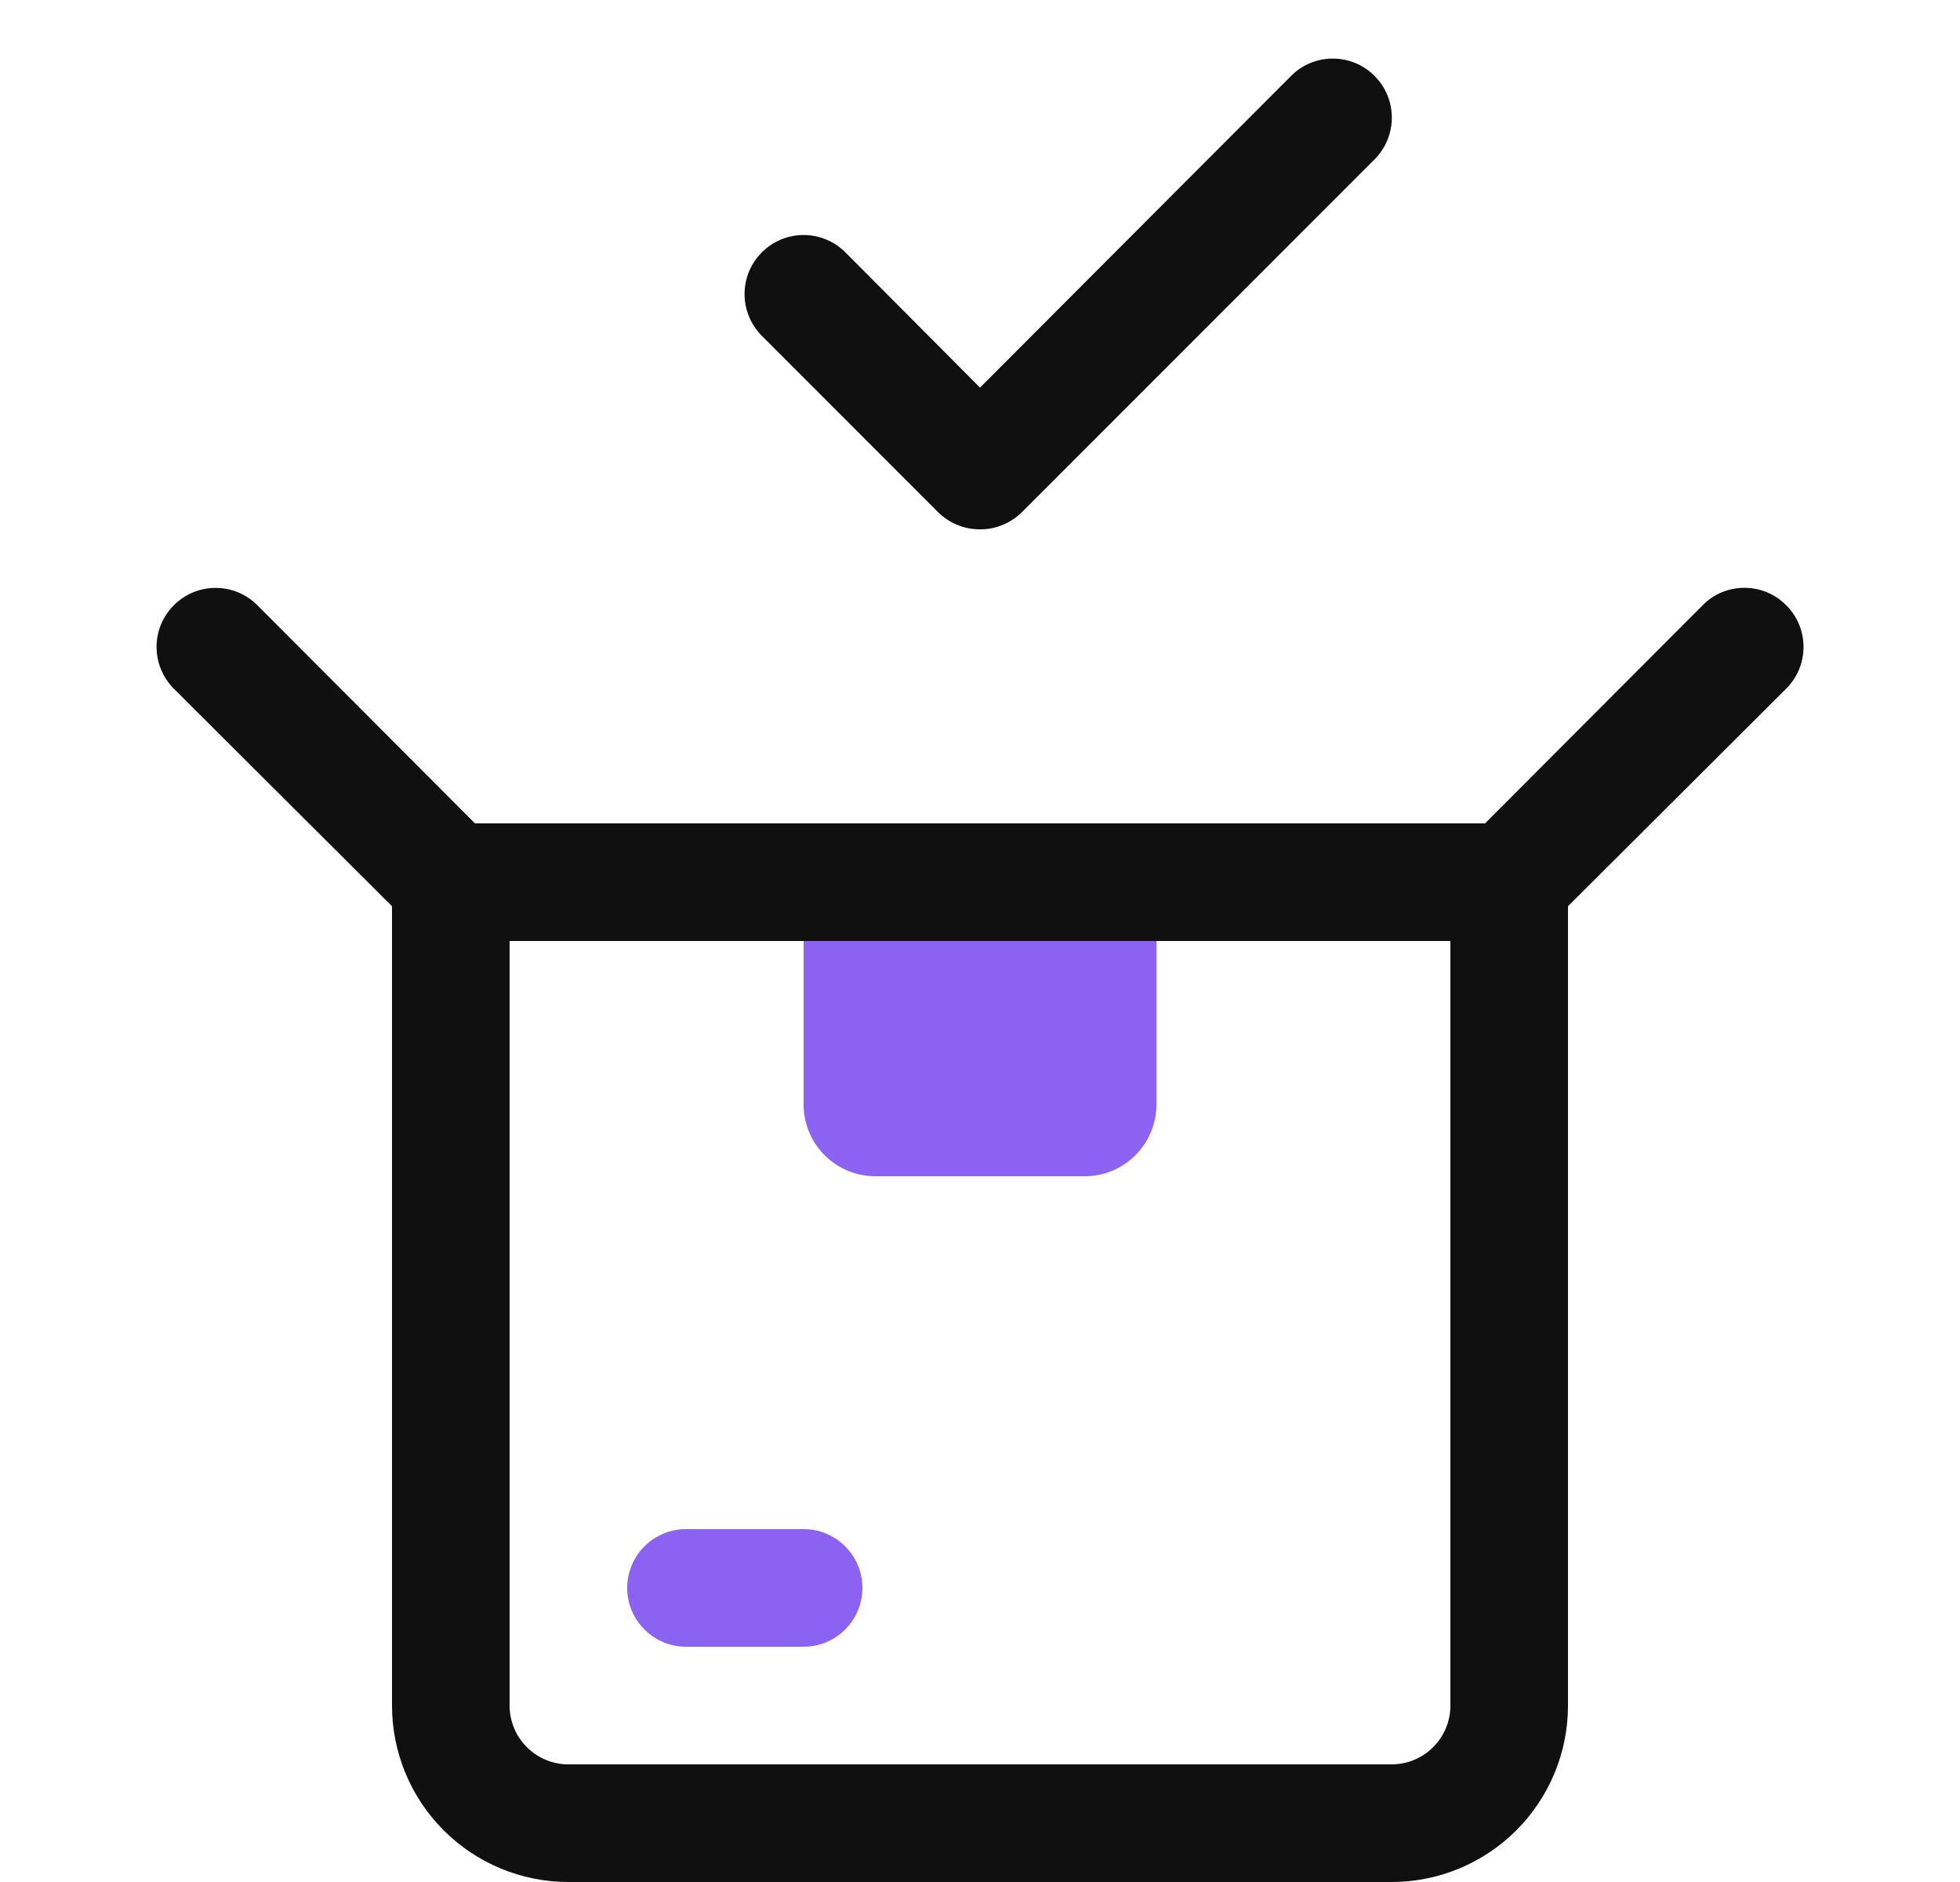 <svg width="25" height="24" viewBox="0 0 25 24" fill="none" xmlns="http://www.w3.org/2000/svg">
<g clip-path="url(#clip0_189_224)">
<path d="M10.25 11.25H14.75V14.085C14.75 14.328 14.654 14.56 14.482 14.732C14.31 14.904 14.078 15 13.835 15H11.165C10.922 15 10.69 14.904 10.518 14.732C10.346 14.56 10.25 14.328 10.25 14.085V11.25Z" fill="#8B62F1"/>
<path d="M22.782 7.718C22.713 7.647 22.63 7.591 22.538 7.553C22.447 7.515 22.349 7.496 22.25 7.496C22.151 7.496 22.053 7.515 21.962 7.553C21.87 7.591 21.787 7.647 21.718 7.718L18.942 10.5H6.058L3.283 7.718C3.141 7.576 2.95 7.497 2.75 7.497C2.55 7.497 2.359 7.576 2.218 7.718C2.076 7.859 1.997 8.05 1.997 8.25C1.997 8.45 2.076 8.641 2.218 8.783L5 11.557V21.75C5 22.347 5.237 22.919 5.659 23.341C6.081 23.763 6.653 24 7.25 24H17.75C18.347 24 18.919 23.763 19.341 23.341C19.763 22.919 20 22.347 20 21.75V11.557L22.782 8.783C22.853 8.713 22.909 8.63 22.947 8.538C22.985 8.447 23.004 8.349 23.004 8.25C23.004 8.151 22.985 8.053 22.947 7.962C22.909 7.87 22.853 7.787 22.782 7.718ZM18.5 21.75C18.5 21.949 18.421 22.14 18.28 22.28C18.14 22.421 17.949 22.5 17.75 22.5H7.25C7.051 22.5 6.86 22.421 6.72 22.28C6.579 22.14 6.5 21.949 6.5 21.75V12H18.5V21.75Z" fill="#101010"/>
<path d="M10.25 21H8.75C8.551 21 8.36 20.921 8.22 20.78C8.079 20.64 8 20.449 8 20.25C8 20.051 8.079 19.86 8.22 19.72C8.36 19.579 8.551 19.5 8.75 19.5H10.25C10.449 19.5 10.64 19.579 10.78 19.72C10.921 19.86 11 20.051 11 20.25C11 20.449 10.921 20.64 10.78 20.78C10.64 20.921 10.449 21 10.25 21Z" fill="#8B62F1"/>
<path d="M12.5 6.75C12.401 6.751 12.303 6.732 12.212 6.694C12.121 6.657 12.038 6.602 11.967 6.533L9.718 4.283C9.576 4.141 9.497 3.95 9.497 3.75C9.497 3.55 9.576 3.359 9.718 3.218C9.859 3.076 10.05 2.997 10.25 2.997C10.45 2.997 10.641 3.076 10.783 3.218L12.5 4.943L16.468 0.968C16.609 0.826 16.8 0.747 17 0.747C17.2 0.747 17.391 0.826 17.532 0.968C17.674 1.109 17.753 1.3 17.753 1.5C17.753 1.7 17.674 1.891 17.532 2.033L13.033 6.533C12.962 6.602 12.879 6.657 12.788 6.694C12.697 6.732 12.599 6.751 12.5 6.75Z" fill="#101010"/>
</g>
<defs>
<clipPath id="clip0_189_224">
<rect width="24" height="24" fill="white" transform="translate(0.5)"/>
</clipPath>
</defs>
</svg>
